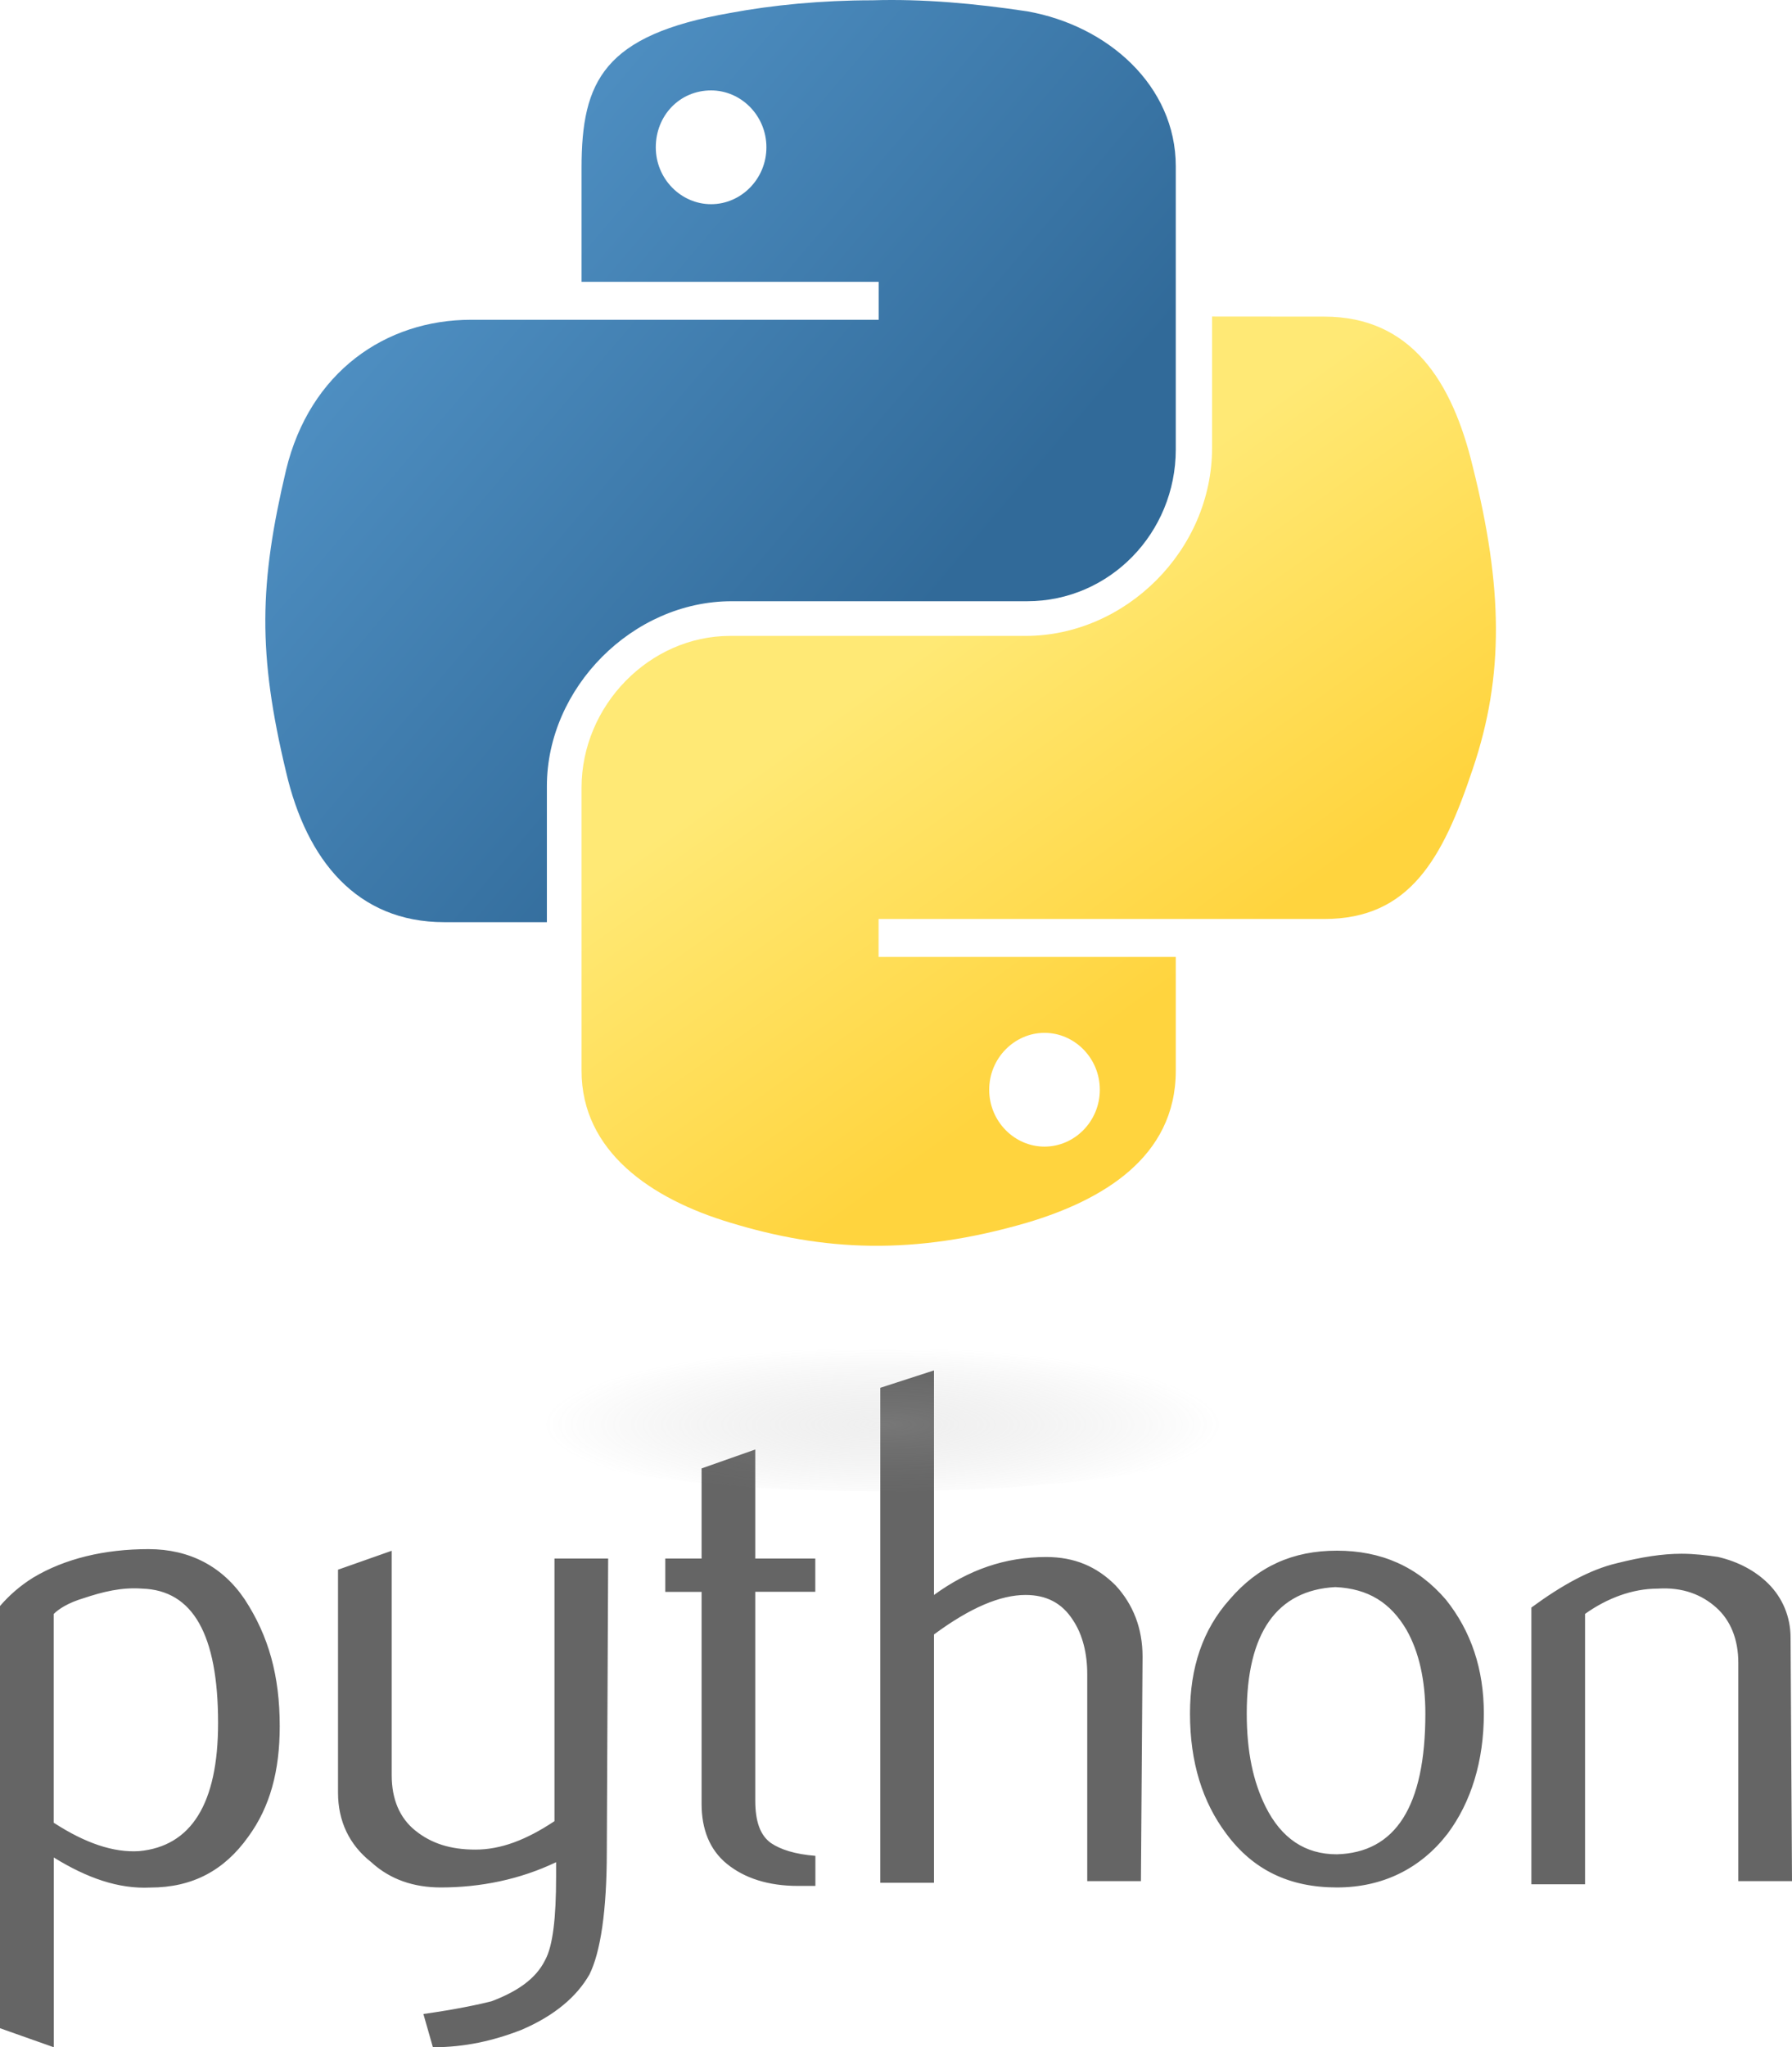 <?xml version="1.0" encoding="utf-8"?>
<svg viewBox="0 -0.002 1866.1 2130.602" xmlns="http://www.w3.org/2000/svg">
  <defs>
    <style type="text/css">
	.st0{fill:#656565;}
	.st1{fill:url(#SVGID_1_);}
	.st2{fill:url(#SVGID_2_);}
	.st3{opacity:0.444;fill:url(#SVGID_3_);enable-background:new    ;}
</style>
  </defs>
  <linearGradient id="SVGID_1_" gradientUnits="userSpaceOnUse" x1="12914.638" y1="-27007.68" x2="12991.026" y2="-27073.402" gradientTransform="matrix(9.256 0 0 -9.347 -119299.578 -252400.031)">
    <stop offset="0" style="stop-color:#5CA0D5"/>
    <stop offset="1" style="stop-color:#316A99"/>
  </linearGradient>
  <linearGradient id="SVGID_2_" gradientUnits="userSpaceOnUse" x1="13020.697" y1="-27113.133" x2="12993.419" y2="-27074.539" gradientTransform="matrix(9.256 0 0 -9.347 -119299.578 -252400.031)">
    <stop offset="0" style="stop-color:#FFD43E"/>
    <stop offset="1" style="stop-color:#FFE975"/>
  </linearGradient>
  <radialGradient id="SVGID_3_" cx="-83039.664" cy="-13866.398" r="20.34" gradientTransform="matrix(0 -3.948 -17.356 0 -239744.531 -326357.719)" gradientUnits="userSpaceOnUse">
    <stop offset="0" style="stop-color:#B8B8B8;stop-opacity:0.498"/>
    <stop offset="1" style="stop-color:#7F8080;stop-opacity:0"/>
  </radialGradient>
  <path class="st0" d="M 227.1 1793.2 C 227.1 1701 200.8 1655 148.1 1653.3 C 126.7 1651.7 107 1656.6 87.2 1663.2 C 70.7 1668.1 60.9 1674.7 55.9 1679.7 L 55.9 1896.9 C 88.8 1918.3 118.4 1928.2 144.8 1926.5 C 199.1 1921.5 227.1 1877.1 227.1 1793.2 Z M 291.3 1796.5 C 291.3 1842.6 281.4 1880.4 258.4 1911.7 C 233.7 1946.3 200.8 1964.4 156.4 1964.4 C 123.5 1966 90.6 1954.5 56 1933.1 L 56 2130.6 L 0 2110.8 L 0 1671.4 C 9.9 1659.9 21.4 1650 34.6 1641.8 C 67.5 1622.1 108.7 1612.2 154.7 1612.2 C 197.5 1612.2 232 1630.3 255.1 1664.9 C 279.7 1702.7 291.3 1743.8 291.3 1796.5 Z M 631.9 1926.5 C 631.9 1989 625.3 2031.8 613.8 2054.9 C 600.6 2077.9 577.6 2097.7 543 2112.5 C 513.4 2124 483.8 2130.6 450.8 2130.6 L 440.9 2096 C 475.5 2091.1 498.5 2086.1 511.7 2082.8 C 538 2072.9 557.8 2059.8 567.6 2040 C 575.8 2025.2 579.1 1995.6 579.1 1952.8 L 579.1 1938 C 541.3 1956.1 500.1 1964.3 459 1964.3 C 431 1964.3 406.3 1956.1 386.6 1938 C 363.6 1919.9 352 1895.2 352 1865.6 L 352 1633.6 L 407.9 1613.9 L 407.9 1847.6 C 407.9 1872.3 416.1 1892 432.6 1905.2 C 449.1 1918.4 468.8 1924.9 495.1 1924.9 C 521.4 1924.9 547.8 1915 577.4 1895.3 L 577.4 1622 L 633.3 1622 L 631.9 1926.5 Z M 849.1 1962.7 L 831 1962.7 C 799.7 1962.7 775.1 1954.5 756.9 1939.7 C 738.8 1924.9 730.6 1903.5 730.6 1877.2 L 730.6 1656.7 L 692.8 1656.7 L 692.8 1622 L 730.6 1622 L 730.6 1528.2 L 786.5 1508.5 L 786.5 1622 L 849 1622 L 849 1656.6 L 786.5 1656.6 L 786.5 1873.8 C 786.5 1895.2 791.4 1910 803 1918.2 C 812.9 1924.8 827.7 1929.7 849.1 1931.4 L 849.1 1962.7 Z M 1188.1 1957.7 L 1132.2 1957.7 L 1132.2 1742.1 C 1132.2 1720.7 1127.3 1701 1117.4 1686.2 C 1105.9 1668.1 1089.4 1659.9 1068 1659.9 C 1041.7 1659.9 1010.4 1673.1 972.6 1701 L 972.6 1959.4 L 916.7 1959.4 L 916.7 1444.3 L 972.6 1426.2 L 972.6 1659.9 C 1008.8 1633.6 1046.7 1620.4 1089.4 1620.4 C 1119 1620.4 1142.1 1630.3 1161.8 1650 C 1179.9 1669.7 1189.8 1694.4 1189.8 1724.1 L 1188.1 1957.7 Z M 1484.3 1783.3 C 1484.3 1748.7 1477.7 1719.1 1464.6 1696.1 C 1448.1 1668.1 1425.1 1653.3 1390.5 1651.7 C 1329.6 1655 1298.3 1699.4 1298.3 1783.3 C 1298.3 1822.8 1304.9 1854.1 1318 1880.4 C 1334.5 1913.3 1359.1 1929.8 1392.1 1929.8 C 1453 1928.1 1484.3 1880.4 1484.3 1783.3 Z M 1545.2 1783.3 C 1545.2 1832.7 1532 1875.5 1507.4 1908.4 C 1479.4 1944.6 1439.9 1964.3 1392.2 1964.3 C 1342.8 1964.3 1305 1946.2 1277 1908.4 C 1252.3 1875.5 1239.2 1834.3 1239.2 1783.3 C 1239.2 1735.6 1252.4 1696.1 1280.3 1664.8 C 1309.9 1630.2 1346.1 1613.8 1392.2 1613.8 C 1438.3 1613.8 1476.1 1630.3 1505.7 1664.8 C 1532 1697.7 1545.2 1737.2 1545.2 1783.3 Z M 1866.1 1957.7 L 1810.2 1957.7 L 1810.2 1730.6 C 1810.2 1705.9 1802 1686.2 1787.2 1673 C 1772.4 1659.8 1752.6 1651.6 1726.3 1653.3 C 1700 1653.3 1673.6 1663.2 1650.6 1679.6 L 1650.6 1961 L 1594.7 1961 L 1594.7 1673 C 1626 1650 1655.6 1633.5 1683.6 1626.9 C 1709.9 1620.3 1731.3 1617 1751.1 1617 C 1764.3 1617 1777.4 1618.6 1788.9 1620.3 C 1810.3 1625.2 1828.4 1635.1 1841.6 1648.3 C 1856.4 1663.1 1864.6 1682.9 1864.6 1704.2 L 1866.1 1957.7 Z"/>
  <path class="st1" d="M908.4,0.3c-52.7,0-103.7,4.9-148.1,13.2c-131.6,23-154.7,70.8-154.7,161.3v118.5h309.4v39.5H490.4 c-88.9,0-167.8,54.3-192.5,156.3c-28,118.5-29.6,190.9,0,314.3c21.4,92.2,74.1,156.3,164.6,156.3h107V818.2 c0-102,88.9-192.5,192.5-192.5h307.7c85.6,0,154.7-70.8,154.7-158V173.1c0-83.9-70.8-146.5-154.7-161.3 C1015.3,3.6,961-1.3,908.4,0.3z M740.5,94.1c31.3,0,57.6,26.3,57.6,59.2s-26.3,59.2-57.6,59.2c-31.3,0-57.6-26.3-57.6-59.2 S707.6,94.1,740.5,94.1z"/>
  <path class="st2" d="M1262.2,329.4V466c0,107-90.5,195.8-194.2,195.8H760.3c-83.9,0-154.7,72.4-154.7,158v294.6 c0,83.9,72.4,133.3,154.7,158c97.1,29.6,190.9,34.6,309.4,0c77.3-23,154.7-67.5,154.7-158V995.9H914.9v-39.5H1379 c88.9,0,123.4-62.5,154.7-156.3c32.9-97.1,31.3-189.2,0-314.3c-21.4-88.9-64.2-156.3-154.7-156.3L1262.2,329.4z M1087.7,1074.9 c31.3,0,57.6,26.3,57.6,59.2s-26.3,59.2-57.6,59.2c-31.3,0-57.6-26.3-57.6-59.2S1056.5,1074.9,1087.7,1074.9z"/>
  <path class="st3" d="M1332.9,1471.5c0,44.4-185.9,80.6-414.7,80.6s-414.7-36.2-414.7-80.6c0-44.4,185.9-80.6,414.7-80.6 S1332.9,1427,1332.9,1471.5L1332.9,1471.5z"/>
</svg>